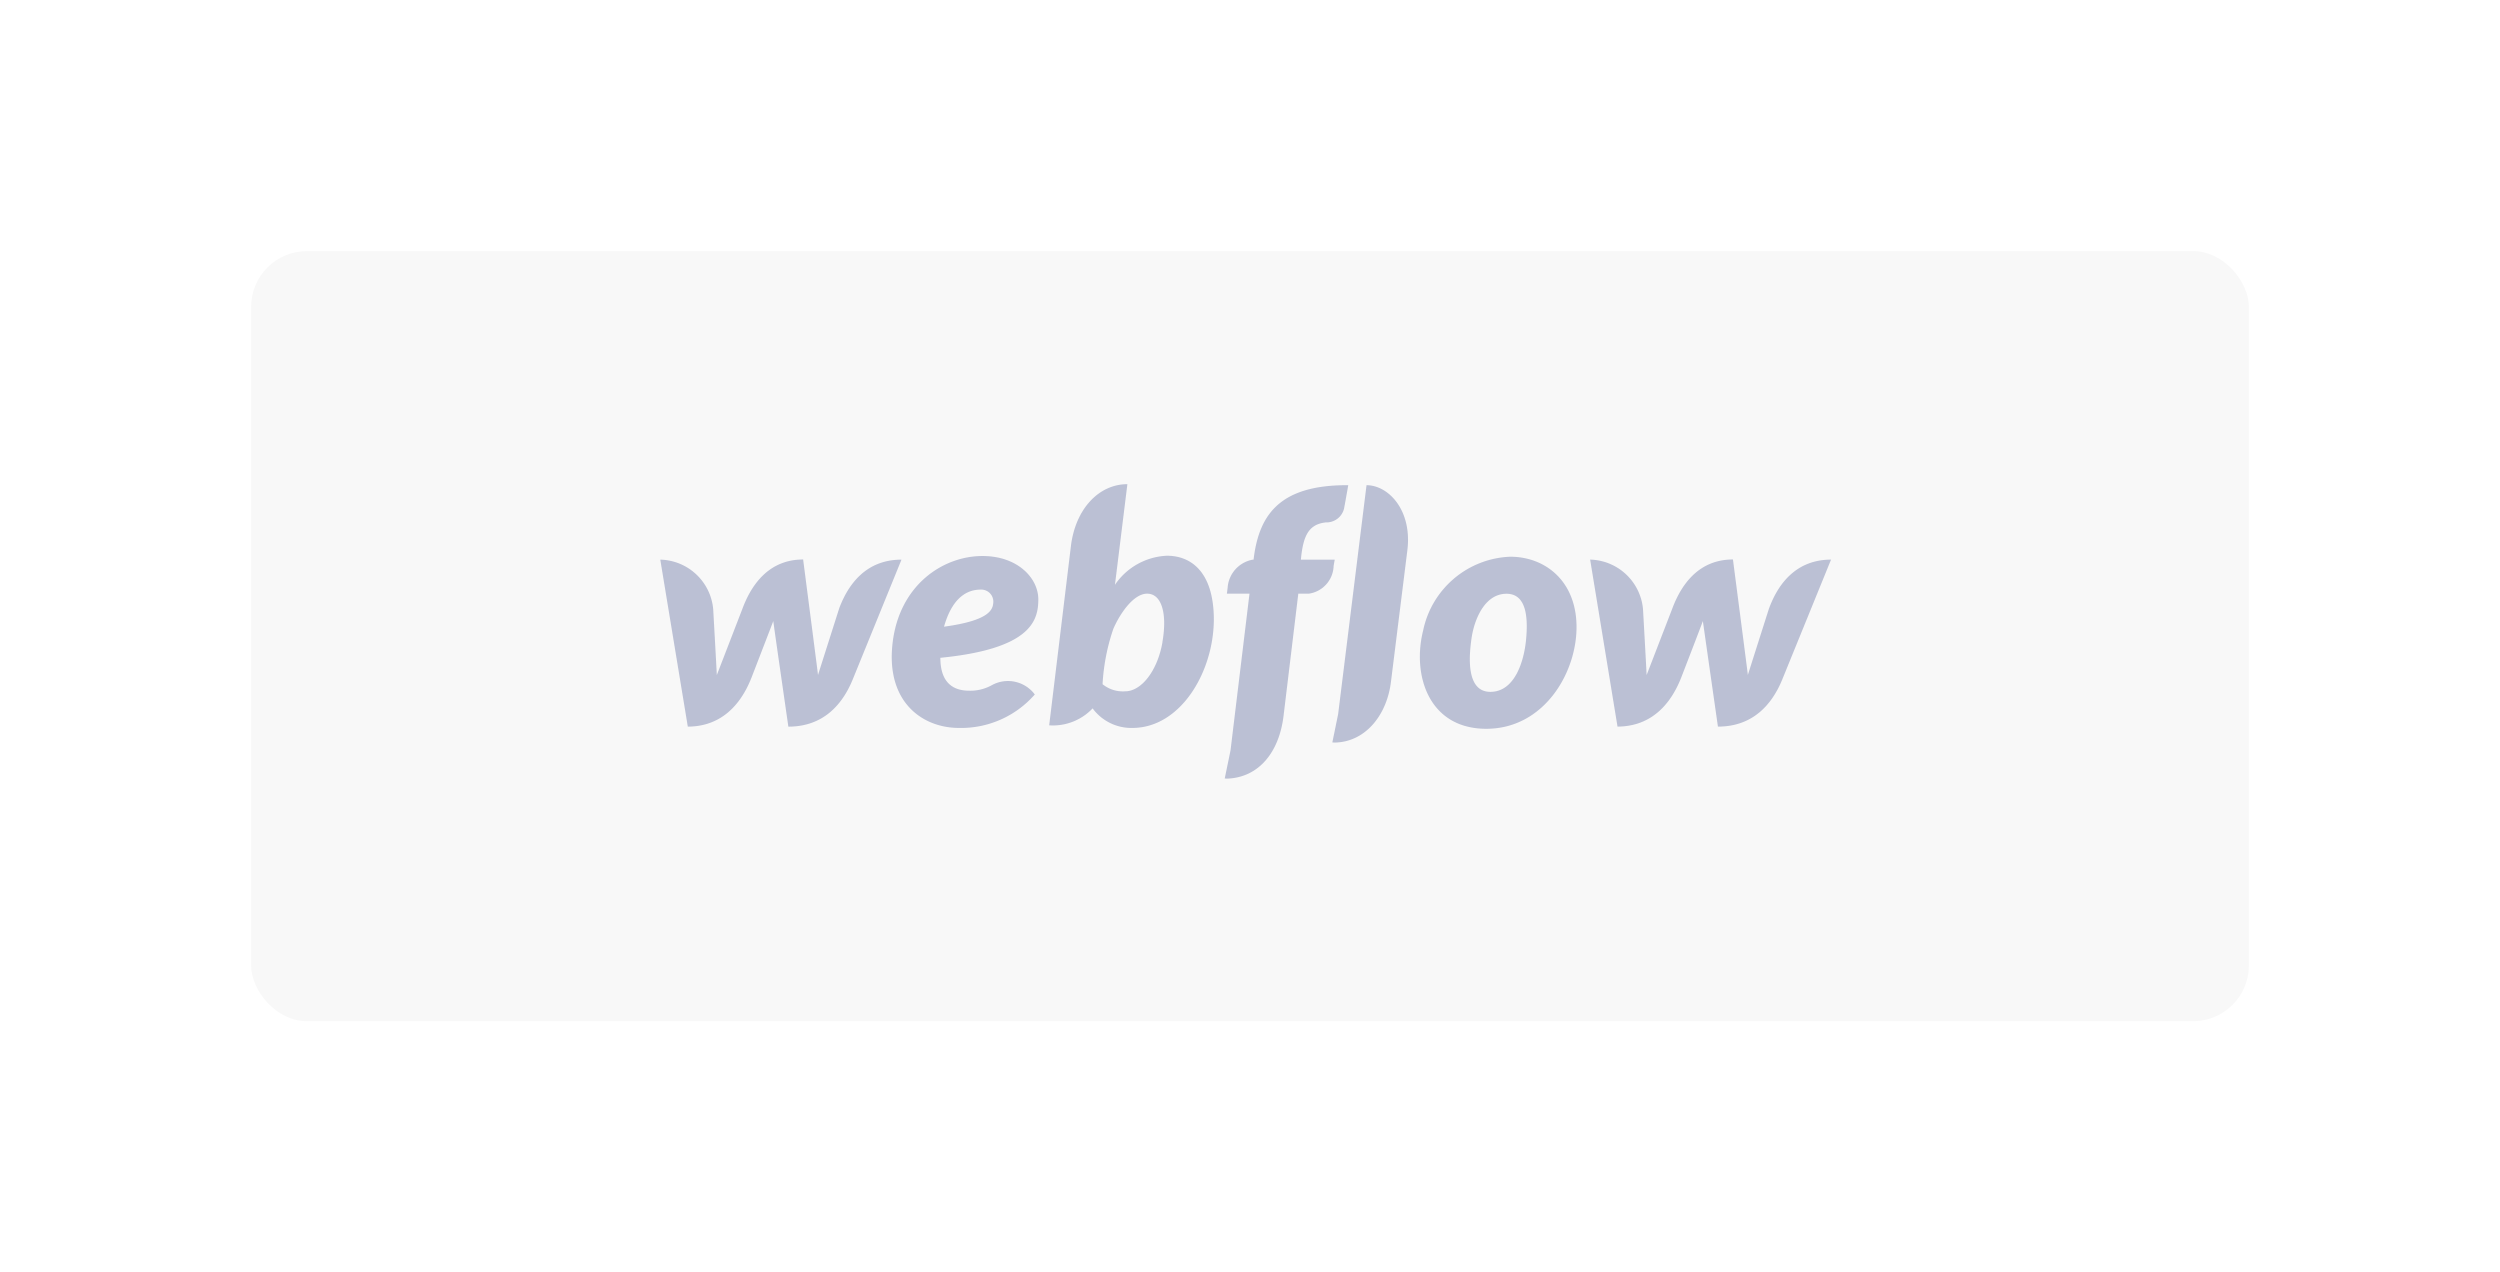 <svg xmlns="http://www.w3.org/2000/svg" xmlns:xlink="http://www.w3.org/1999/xlink" width="224" height="114" viewBox="0 0 224 114">
  <defs>
    <filter id="Rectangle_21" x="0" y="0" width="224" height="114" filterUnits="userSpaceOnUse">
      <feOffset input="SourceAlpha"/>
      <feGaussianBlur stdDeviation="7.5" result="blur"/>
      <feFlood flood-opacity="0.161"/>
      <feComposite operator="in" in2="blur"/>
      <feComposite in="SourceGraphic"/>
    </filter>
  </defs>
  <g id="Group_156" data-name="Group 156" transform="translate(22.5 22.5)">
    <g transform="matrix(1, 0, 0, 1, -22.5, -22.5)" filter="url(#Rectangle_21)">
      <rect id="Rectangle_21-2" data-name="Rectangle 21" width="179" height="69" rx="5" transform="translate(22.5 22.5)" fill="#f8f8f8"/>
    </g>
    <path id="Webflow_logo_2_" data-name="Webflow_logo (2)" d="M33.872,10.317c0-1.882-1.83-3.88-5-3.88-3.556,0-7.462,2.609-8.059,7.813-.61,5.256,2.66,7.592,5.957,7.592a8.767,8.767,0,0,0,6.787-3,3,3,0,0,0-3.854-.831,3.945,3.945,0,0,1-2.037.493c-1.272,0-2.57-.571-2.57-2.946C33.249,14.756,33.872,12.2,33.872,10.317Zm-4.036.311c-.052.584-.286,1.583-4.412,2.141.87-3.089,2.531-3.322,3.3-3.322A1.078,1.078,0,0,1,29.836,10.629Zm-13.808.506s-1.752,5.5-1.895,5.957C14.081,16.624,12.8,6.748,12.8,6.748c-2.985,0-4.581,2.128-5.425,4.373,0,0-2.128,5.515-2.31,5.983-.013-.428-.324-5.918-.324-5.918A4.877,4.877,0,0,0,0,6.761L2.466,21.725c3.128-.013,4.815-2.128,5.7-4.373,0,0,1.882-4.867,1.96-5.087.013.208,1.35,9.461,1.35,9.461,3.141,0,4.828-1.986,5.736-4.153l4.4-10.81C18.506,6.761,16.871,8.877,16.027,11.135ZM45.4,6.411a5.944,5.944,0,0,0-4.659,2.6V8.994L41.853,0c-2.57,0-4.659,2.232-5.061,5.554L34.845,21.608a4.9,4.9,0,0,0,3.893-1.518,4.311,4.311,0,0,0,3.556,1.752c4.335,0,7.306-5.035,7.306-9.759C49.575,7.774,47.485,6.411,45.4,6.411Zm-.4,7.722c-.454,2.634-1.921,4.425-3.335,4.425a2.877,2.877,0,0,1-2.037-.636,18.449,18.449,0,0,1,.96-4.944c.519-1.22,1.752-3.167,3.037-3.167C44.877,9.811,45.448,11.485,44.993,14.133Zm15.43-7.371H57.4l.013-.156c.208-1.973.675-3.011,2.219-3.18A1.619,1.619,0,0,0,61.267,2.18c.091-.467.376-2.089.376-2.089-6.074-.039-7.981,2.583-8.474,6.58l-.013.091h-.065a2.75,2.75,0,0,0-2.258,2.531l-.065.519h2.025l-1.7,14.042-.519,2.518c.065,0,.143.013.208.013,2.842-.1,4.659-2.349,5.061-5.606L57.167,9.811h.947a2.594,2.594,0,0,0,2.219-2.492ZM76.153,6.5a8.3,8.3,0,0,0-7.8,6.606c-1.012,4.036.519,8.812,5.658,8.812s8.085-4.97,8.085-9.11C82.1,8.7,79.306,6.5,76.153,6.5ZM77.567,14c-.182,1.83-.986,4.607-3.192,4.607s-1.908-3.244-1.687-4.789c.234-1.648,1.155-4,3.141-4C77.606,9.824,77.775,11.939,77.567,14Zm21.776-2.868s-1.752,5.5-1.895,5.957c-.052-.467-1.337-10.343-1.337-10.343-2.985,0-4.581,2.128-5.425,4.373,0,0-2.128,5.516-2.31,5.983-.013-.428-.324-5.918-.324-5.918a4.877,4.877,0,0,0-4.737-4.425l2.453,14.963c3.128-.013,4.815-2.128,5.7-4.373,0,0,1.882-4.867,1.947-5.087.026.208,1.35,9.461,1.35,9.461,3.141,0,4.828-1.986,5.736-4.153l4.4-10.81C101.81,6.761,100.174,8.877,99.344,11.135ZM63.279.091,60.735,20.608h0l-.519,2.531c.065,0,.143.013.208.013h0c2.738-.039,4.685-2.44,5.048-5.464L66.939,5.918C67.38,2.323,65.239.091,63.279.091Z" transform="translate(36.661 20.882)" fill="rgba(147,156,188,0.6)"/>
  </g>
</svg>
